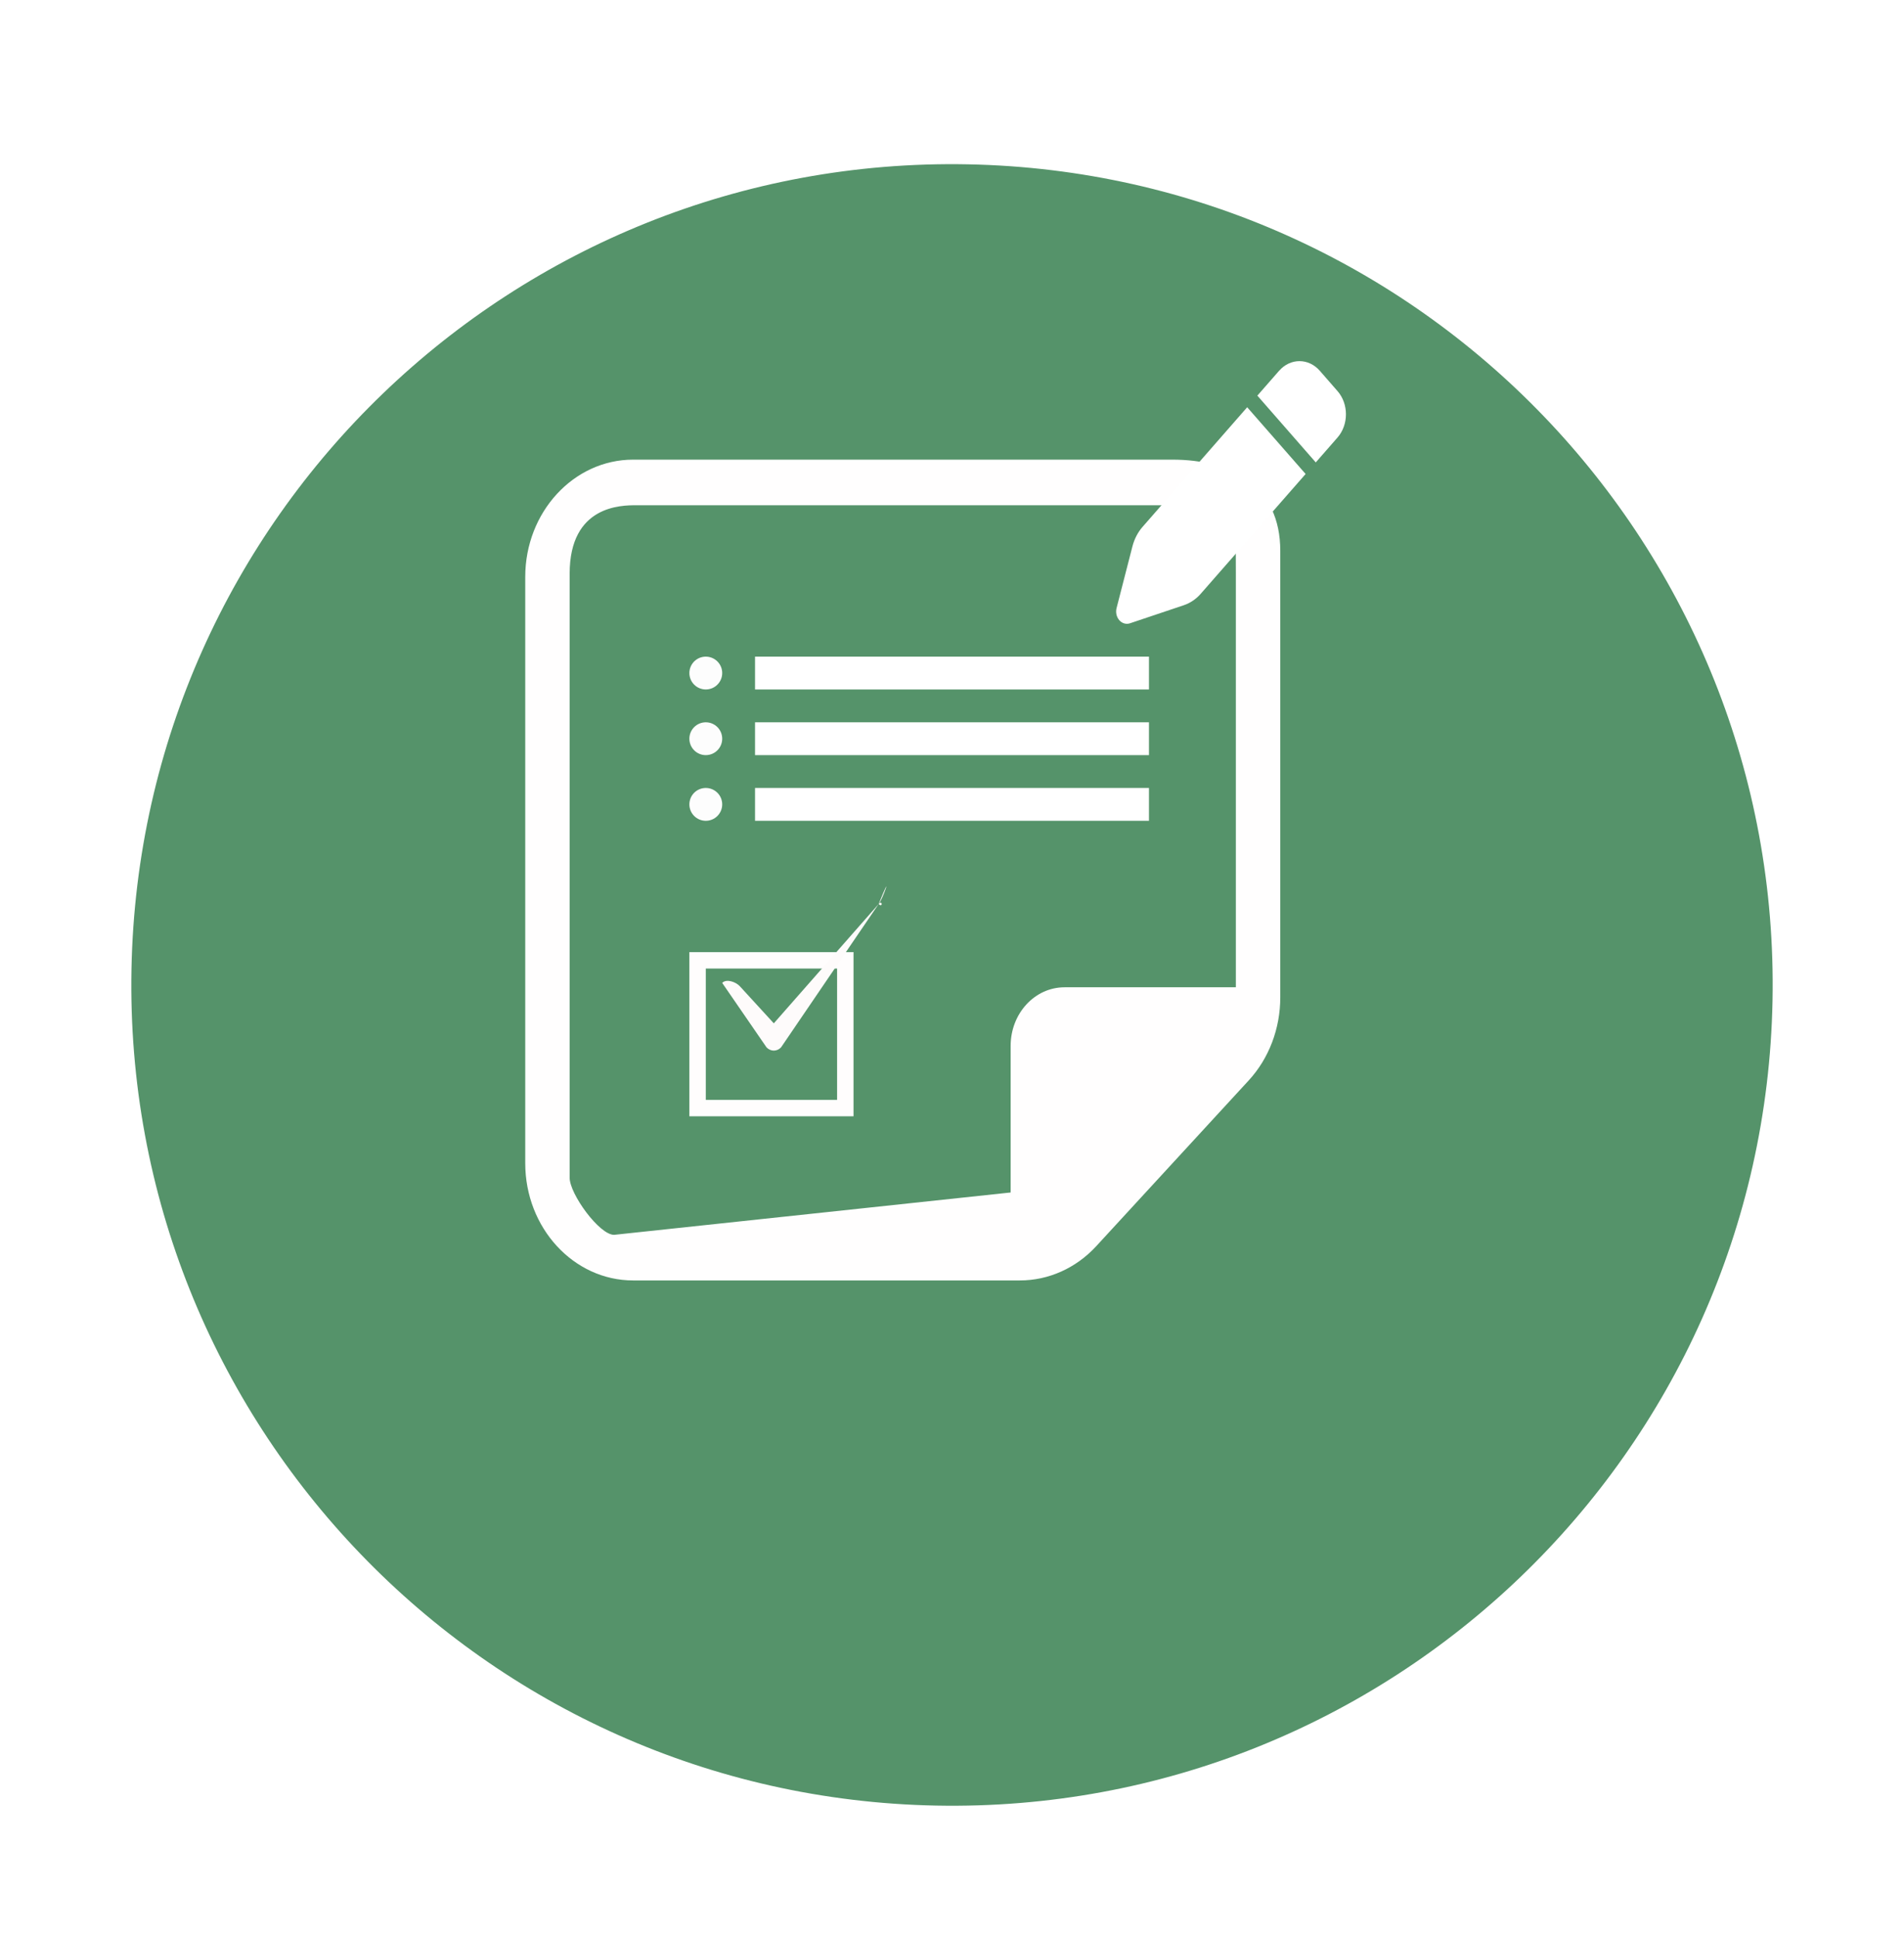 <svg width="58" height="59" viewBox="0 0 58 59" fill="none" xmlns="http://www.w3.org/2000/svg">
<g filter="url(#filter0_d_266_562)">
<path d="M4.005 25.514C4.273 11.71 15.681 0.737 29.486 1.005C43.29 1.273 54.264 12.682 53.995 26.486C53.727 40.291 42.319 51.264 28.514 50.995C14.71 50.727 3.736 39.319 4.005 25.514Z" fill="#55936A"/>
</g>
<line x1="23" y1="20.5" x2="35" y2="20.5" stroke="white"/>
<line x1="23" y1="22.5" x2="35" y2="22.5" stroke="white"/>
<line x1="23" y1="24.5" x2="35" y2="24.5" stroke="white"/>
<path d="M19.382 15.389C18.931 15.389 17.353 15.389 17.353 17.472V35.874C17.353 36.365 18.254 37.611 18.706 37.611L30.786 36.321V31.857C30.786 30.869 31.52 30.071 32.429 30.071H37.647V17.472C37.647 15.477 37.647 15.389 36.536 15.389H19.382ZM30.786 39H19.286C17.473 39 16 37.398 16 35.429V17.571C16 15.602 17.473 14 19.286 14H35.714C37.527 14 39 14.808 39 16.778V30.071V30.378C39 31.327 38.656 32.237 38.04 32.906L33.394 37.956C32.778 38.626 31.941 39 31.068 39H30.786Z" fill="#FFFEFE"/>
<path d="M38.964 11.293L38.302 12.05L40.081 14.084L40.743 13.327C41.086 12.935 41.086 12.302 40.743 11.911L40.204 11.293C39.862 10.902 39.308 10.902 38.965 11.293H38.964ZM37.992 12.404L34.802 16.051C34.66 16.214 34.556 16.416 34.498 16.636L34.014 18.518C33.979 18.651 34.011 18.793 34.096 18.89C34.181 18.987 34.305 19.023 34.42 18.985L36.067 18.432C36.26 18.366 36.436 18.247 36.578 18.084L39.772 14.437L37.992 12.404Z" fill="white"/>
<rect x="21.25" y="29.25" width="4.5" height="4.5" stroke="#FFFDFD" stroke-width="0.5"/>
<circle cx="21.5" cy="20.5" r="0.5" fill="#FDFDFD"/>
<circle cx="21.5" cy="24.5" r="0.5" fill="#FDFDFD"/>
<circle cx="21.5" cy="22.5" r="0.5" fill="#FDFDFD"/>
<path d="M26.766 27.534C26.889 27.4 26.889 27.668 26.766 27.534L23.794 31.899C23.671 32.033 23.472 32.033 23.349 31.899L22 29.938C22.123 29.804 22.414 29.905 22.537 30.039L23.572 31.169L26.766 27.534C27.224 26.403 26.889 27.4 26.766 27.534Z" fill="#FEFBFB"/>
<defs>
<filter id="filter0_d_266_562" x="-0" y="1" width="58" height="58" filterUnits="userSpaceOnUse" color-interpolation-filters="sRGB">
<feFlood flood-opacity="0" result="BackgroundImageFix"/>
<feColorMatrix in="SourceAlpha" type="matrix" values="0 0 0 0 0 0 0 0 0 0 0 0 0 0 0 0 0 0 127 0" result="hardAlpha"/>
<feOffset dy="4"/>
<feGaussianBlur stdDeviation="2"/>
<feComposite in2="hardAlpha" operator="out"/>
<feColorMatrix type="matrix" values="0 0 0 0 0 0 0 0 0 0 0 0 0 0 0 0 0 0 0.25 0"/>
<feBlend mode="normal" in2="BackgroundImageFix" result="effect1_dropShadow_266_562"/>
<feBlend mode="normal" in="SourceGraphic" in2="effect1_dropShadow_266_562" result="shape"/>
</filter>
</defs>
</svg>
